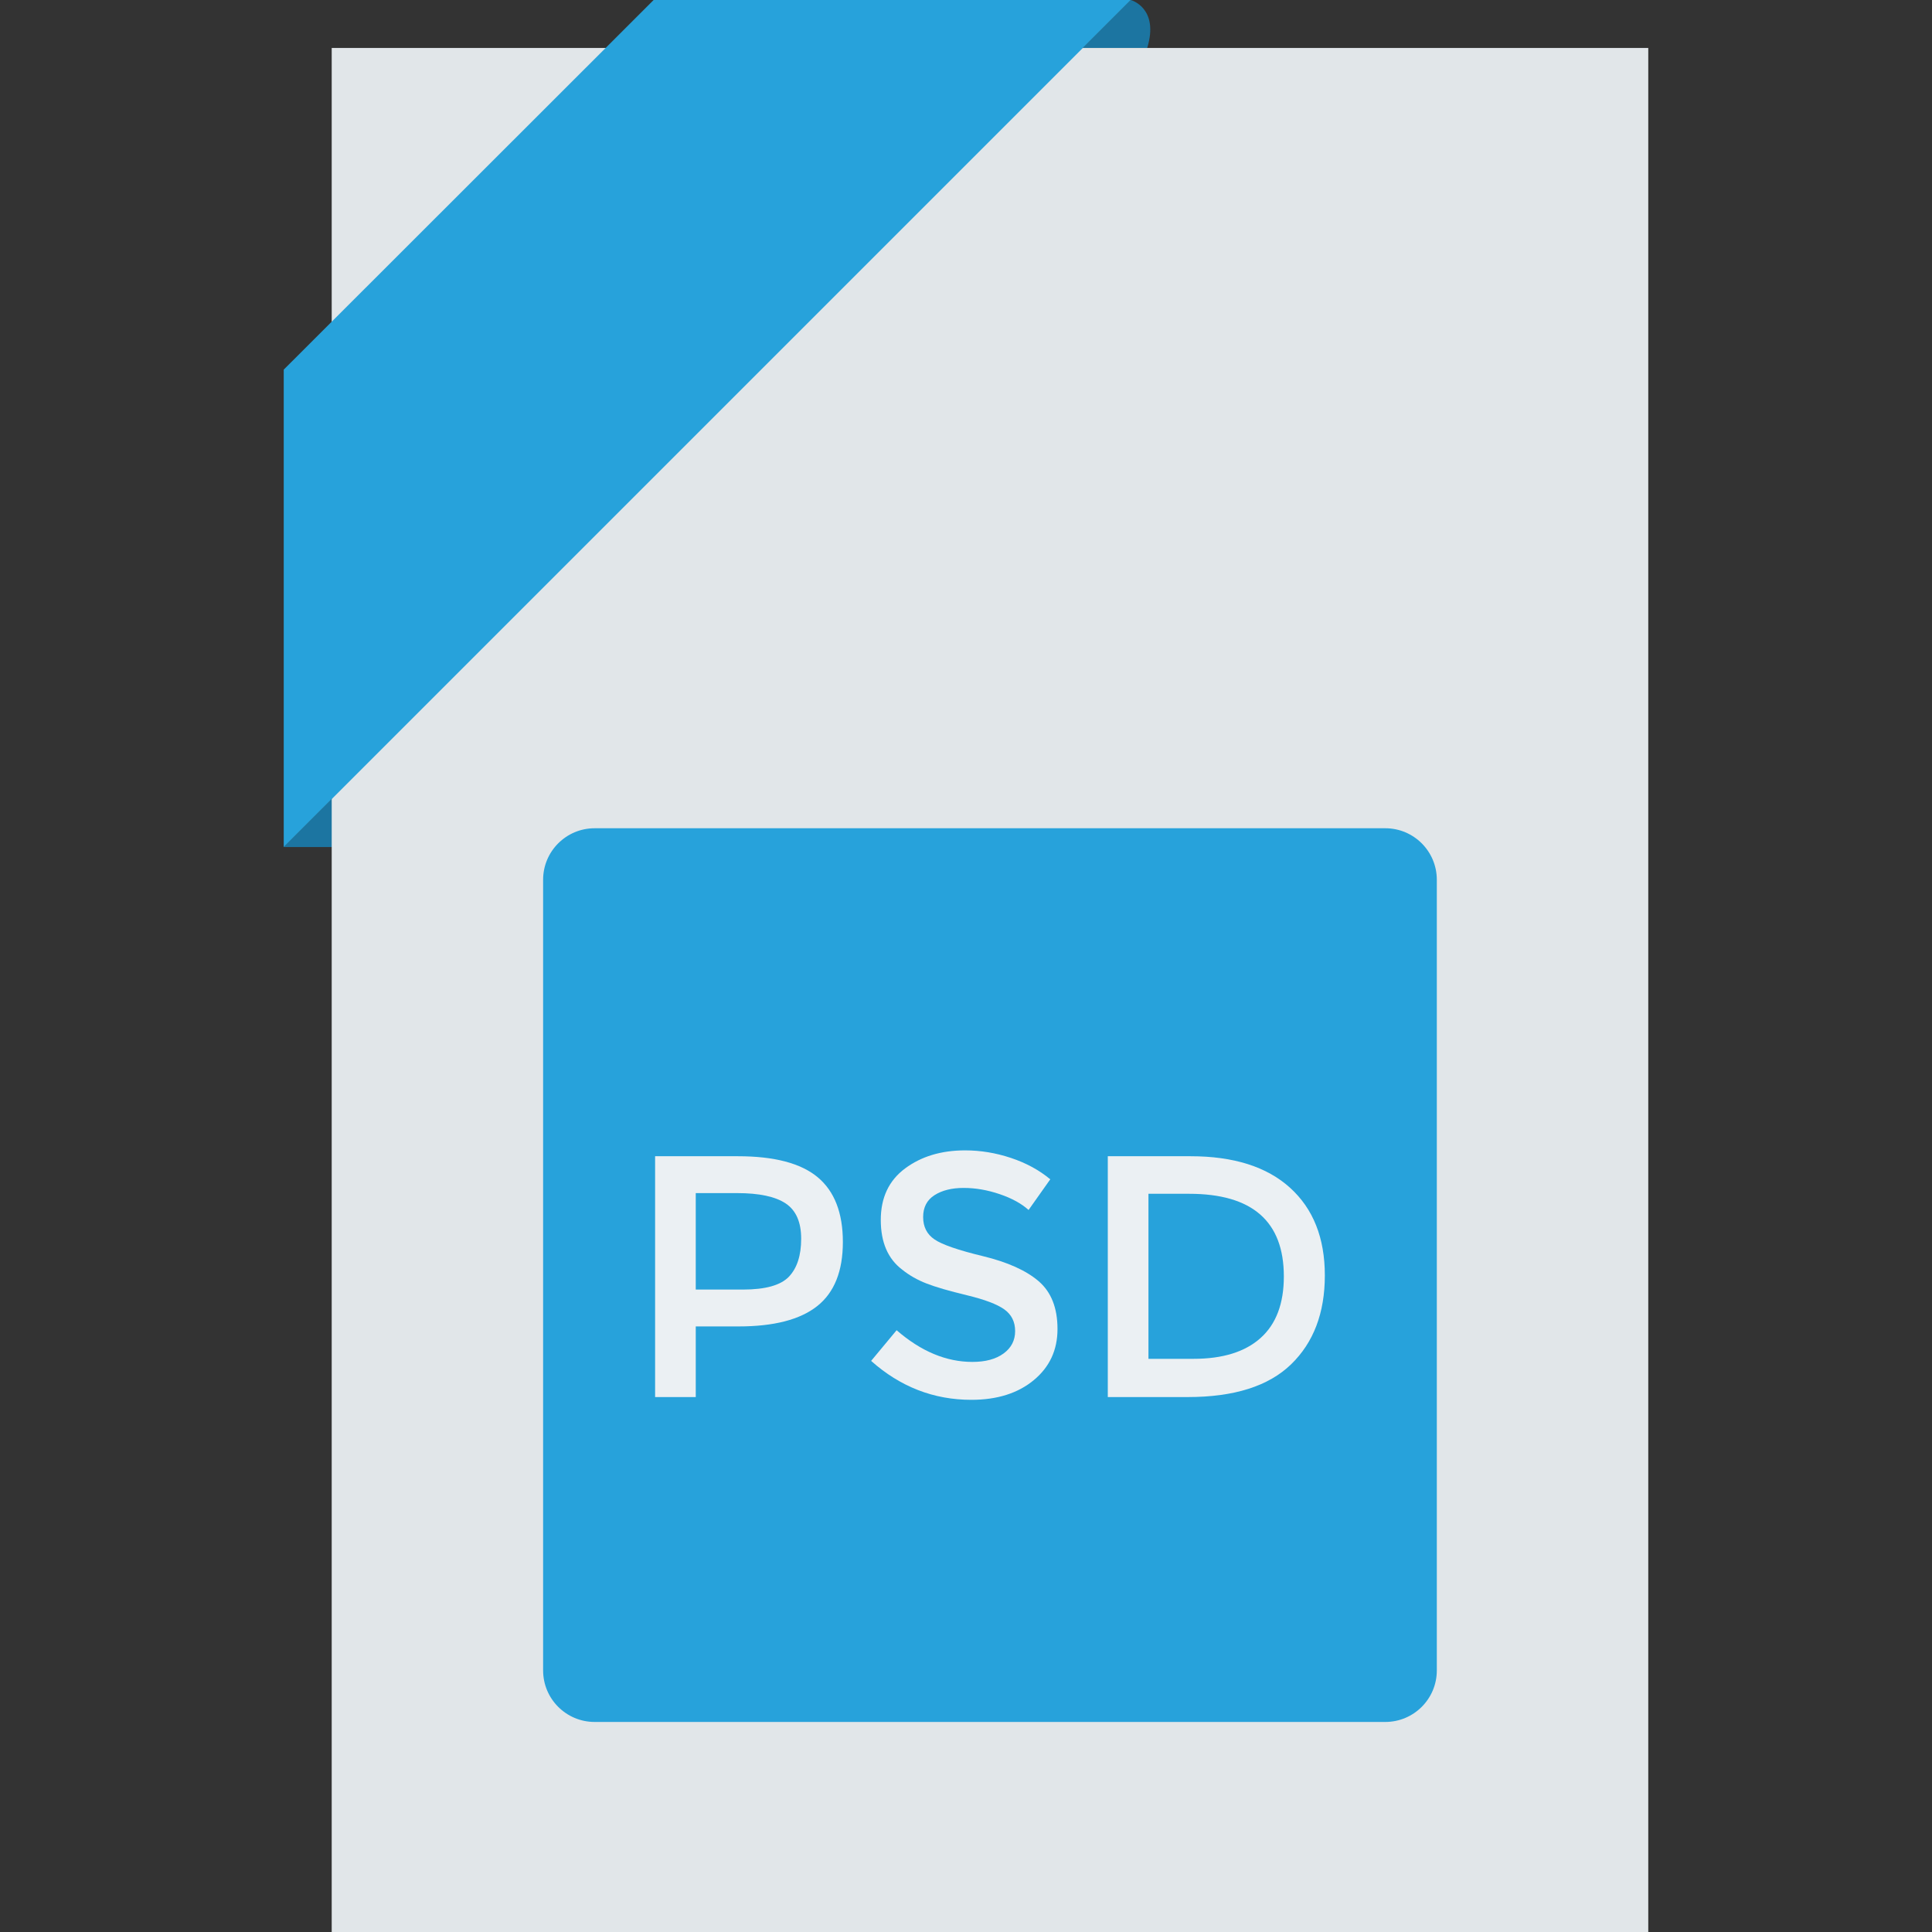<?xml version="1.0" encoding="iso-8859-1"?>
<!-- Generator: Adobe Illustrator 19.0.0, SVG Export Plug-In . SVG Version: 6.00 Build 0)  -->
<svg version="1.1" id="Capa_1" xmlns="http://www.w3.org/2000/svg" xmlns:xlink="http://www.w3.org/1999/xlink" x="0px" y="0px"
	 viewBox="0 0 468.305 468.305" style="enable-background:new 0 0 468.305 468.305;" xml:space="preserve">
<rect x="0" y="0" width="468.305" height="468.305" fill="#333333" stroke="none"/>
<g>
	<path style="fill:#1C75A1;" d="M80.402,193.687c0,0,6.974,1.877,3.978,11.63l-15.604-0.001L80.402,193.687z"/>
	<path style="fill:#1C75A1;" d="M274.094,0c0,0,6.975,1.877,3.978,11.629h-15.607L274.094,0z"/>
</g>
<rect x="80.404" y="11.626" style="fill:#E1E6E9;" width="319.126" height="456.679"/>
<g>
	<polygon style="fill:#27A2DB;" points="274.094,0 68.776,205.317 68.776,89.598 158.436,0 	"/>
	<path style="fill:#27A2DB;" d="M335.788,417.391H144.136c-6.897,0-12.488-5.591-12.488-12.488V213.251
		c0-6.897,5.591-12.488,12.488-12.488h191.652c6.897,0,12.488,5.591,12.488,12.488v191.652
		C348.276,411.8,342.685,417.391,335.788,417.391z"/>
</g>
<g>
	<path style="fill:#EBF0F3;" d="M198.21,285.36c4.064,3.395,6.096,8.628,6.096,15.699c0,7.071-2.073,12.247-6.225,15.533
		c-4.146,3.286-10.507,4.927-19.077,4.927h-10.357v17.12h-9.855v-58.376h20.042C187.689,280.263,194.145,281.962,198.21,285.36z
		 M191.237,309.453c1.978-2.09,2.963-5.152,2.963-9.189c0-4.034-1.251-6.888-3.758-8.56c-2.508-1.668-6.429-2.504-11.778-2.504
		h-10.018v23.382h11.438C185.541,312.583,189.259,311.539,191.237,309.453z"/>
	<path style="fill:#EBF0F3;" d="M233.577,287.946c-2.868,0-5.219,0.584-7.054,1.753c-1.842,1.172-2.759,2.939-2.759,5.304
		c0,2.368,0.917,4.176,2.759,5.427c1.835,1.254,5.743,2.606,11.73,4.051c5.981,1.451,10.493,3.483,13.531,6.096
		c3.031,2.62,4.547,6.473,4.547,11.567s-1.917,9.229-5.763,12.403c-3.84,3.174-8.876,4.761-15.115,4.761
		c-9.127,0-17.228-3.147-24.297-9.437l6.178-7.435c5.899,5.124,12.023,7.683,18.37,7.683c3.174,0,5.695-0.68,7.557-2.046
		c1.869-1.363,2.8-3.174,2.8-5.427c0-2.256-0.877-4.01-2.63-5.264c-1.753-1.251-4.778-2.392-9.059-3.422
		c-4.288-1.03-7.551-1.978-9.773-2.841c-2.229-0.863-4.207-1.988-5.933-3.381c-3.452-2.617-5.172-6.626-5.172-12.026
		c0-5.4,1.957-9.562,5.886-12.485c3.921-2.922,8.781-4.384,14.571-4.384c3.731,0,7.435,0.612,11.105,1.835
		c3.677,1.227,6.851,2.953,9.522,5.179l-5.26,7.432c-1.726-1.556-4.064-2.837-7.014-3.84
		C239.354,288.449,236.445,287.946,233.577,287.946z"/>
	<path style="fill:#EBF0F3;" d="M312.699,287.905c5.627,5.094,8.434,12.179,8.434,21.255c0,9.073-2.725,16.257-8.183,21.544
		c-5.457,5.291-13.81,7.935-25.051,7.935h-19.376v-58.376h20.042C299.032,280.263,307.078,282.812,312.699,287.905z
		 M311.197,309.409c0-13.361-7.653-20.042-22.964-20.042h-9.855v40.003h10.942c7.068,0,12.485-1.682,16.243-5.053
		C309.321,320.949,311.197,315.981,311.197,309.409z"/>
</g>
<g>
</g>
<g>
</g>
<g>
</g>
<g>
</g>
<g>
</g>
<g>
</g>
<g>
</g>
<g>
</g>
<g>
</g>
<g>
</g>
<g>
</g>
<g>
</g>
<g>
</g>
<g>
</g>
<g>
</g>
</svg>
